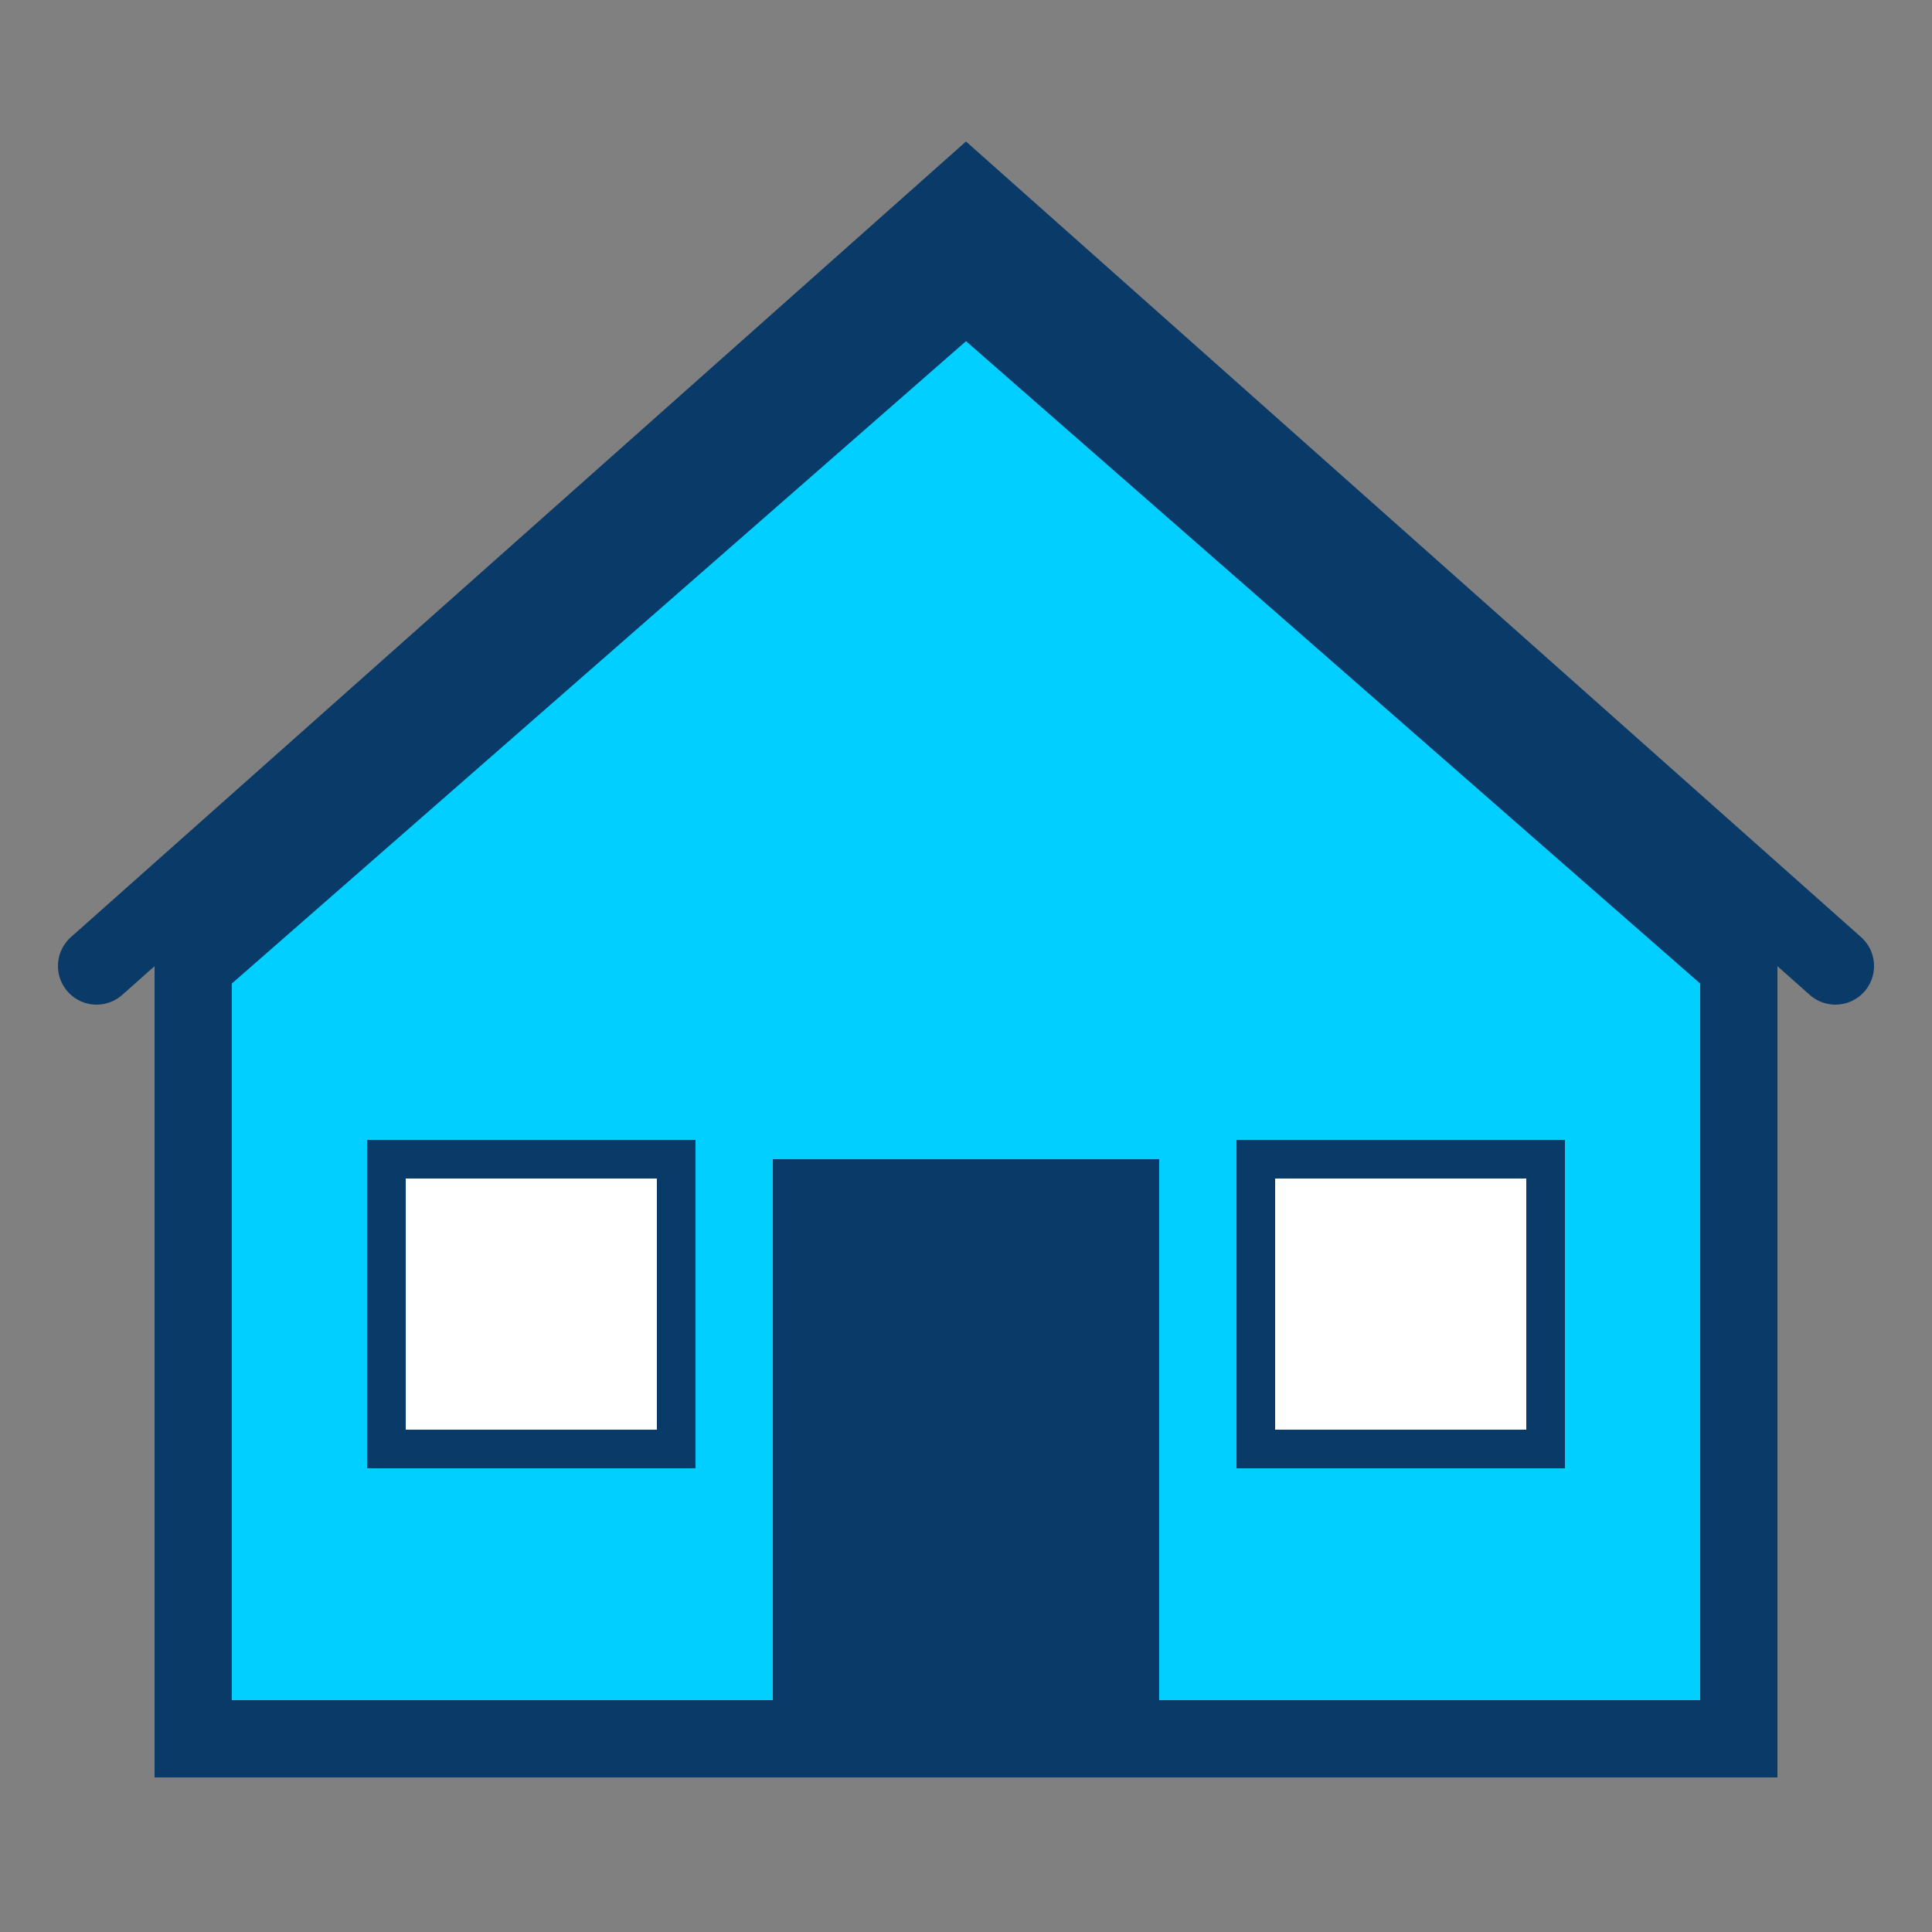 <?xml version="1.0" encoding="UTF-8"?>
<svg width="100" height="100" viewBox="0 0 100 100" fill="none" xmlns="http://www.w3.org/2000/svg">
  <rect x="0" y="0" width="100" height="100" fill="#808080" stroke="none"/>
  <!-- House Base -->
  <path d="M10 50V90H90V50L50 15L10 50Z" fill="#00CFFF" stroke="#0A3A68" stroke-width="4"/>
  
  <!-- Roof -->
  <path d="M5 50L50 10L95 50" stroke="#0A3A68" stroke-width="4" stroke-linecap="round"/>
  
  <!-- Door -->
  <rect x="40" y="60" width="20" height="30" fill="#0A3A68"/>
  
  <!-- Window -->
  <rect x="65" y="60" width="15" height="15" fill="#ffffff" stroke="#0A3A68" stroke-width="2"/>
  <rect x="20" y="60" width="15" height="15" fill="#ffffff" stroke="#0A3A68" stroke-width="2"/>
</svg>